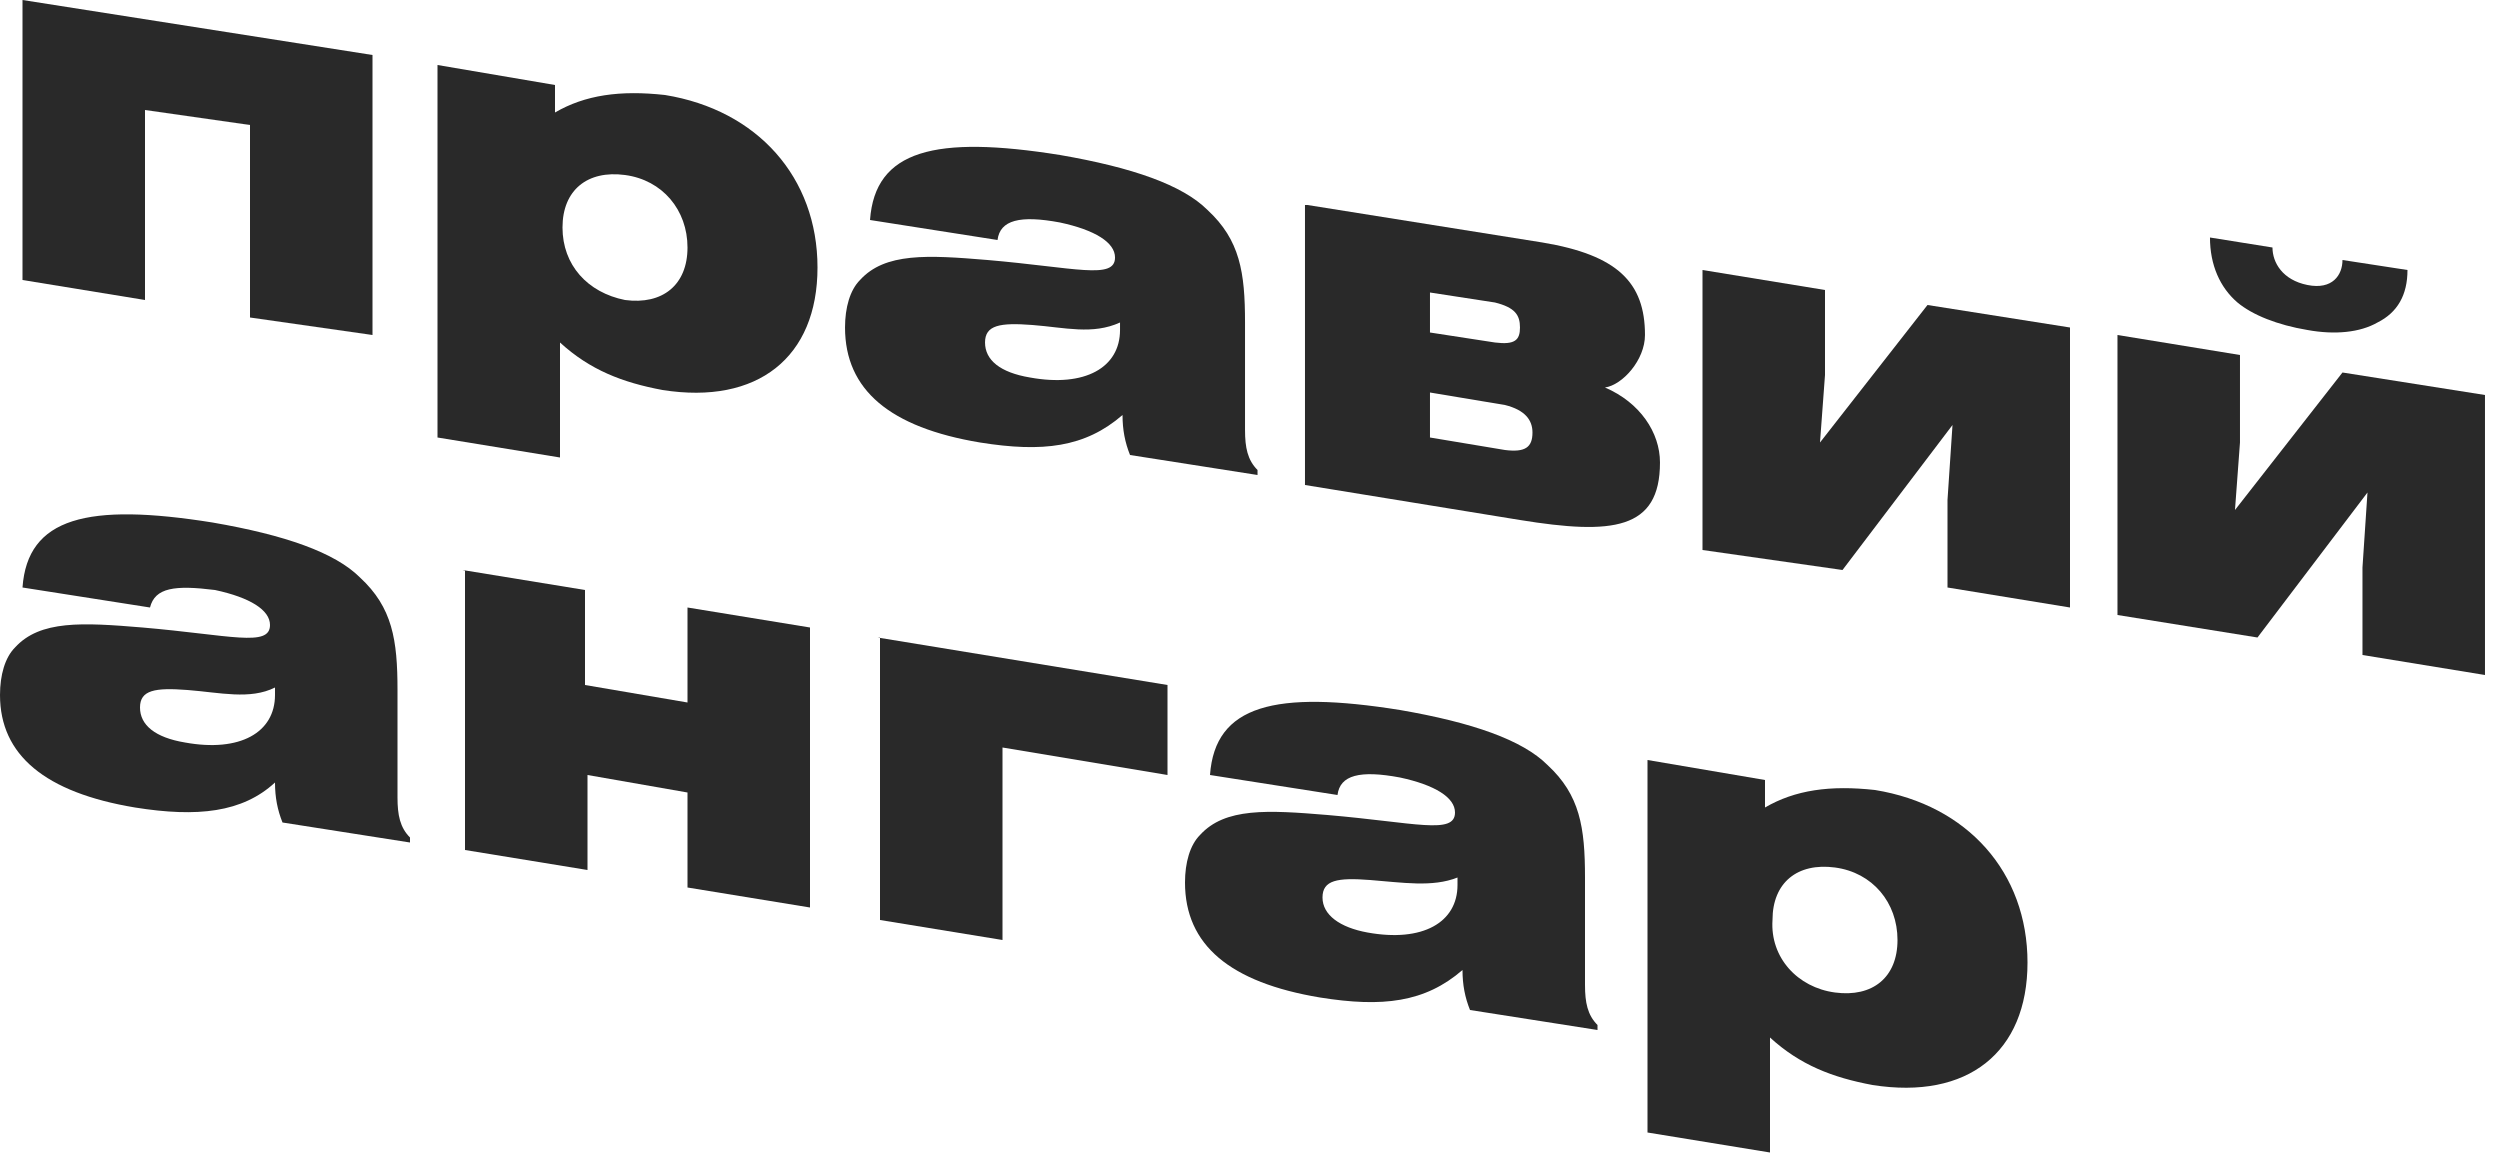 <?xml version="1.0" encoding="UTF-8"?> <svg xmlns="http://www.w3.org/2000/svg" width="100" height="47" viewBox="0 0 100 47" fill="none"> <path d="M0.9 0L14.9 2.2V13.4L10 12.7V5L5.8 4.4V12L0.9 11.2V0V0Z" fill="#292929"></path> <path d="M17.5 2.6L22.2 3.4V4.5C23.4 3.8 24.8 3.6 26.6 3.8C30.3 4.4 32.7 7.1 32.7 10.7C32.7 14.3 30.3 16.2 26.5 15.6C24.9 15.3 23.6 14.8 22.4 13.7V18.3L17.5 17.5V2.6V2.6ZM25 12C26.5 12.2 27.5 11.4 27.5 9.9C27.5 8.4 26.5 7.2 25 7C23.5 6.8 22.5 7.6 22.5 9.1C22.5 10.6 23.5 11.7 25 12Z" fill="#292929"></path> <path d="M39.201 17.7C35.601 17.1 33.801 15.6 33.801 13.1C33.801 12.3 34.001 11.6 34.401 11.2C35.401 10.1 37.101 10.2 39.501 10.4C43.001 10.7 44.601 11.2 44.601 10.3C44.601 9.7 43.801 9.2 42.401 8.9C40.801 8.6 40.001 8.8 39.901 9.6L34.801 8.8C35.001 6 37.401 5.4 42.401 6.2C45.301 6.7 47.301 7.4 48.301 8.4C49.601 9.6 49.801 10.9 49.801 12.9V17.2C49.801 17.9 49.901 18.4 50.301 18.8V19L45.201 18.2C45.001 17.7 44.901 17.2 44.901 16.6C43.401 17.9 41.701 18.1 39.201 17.7ZM41.301 13C40.001 12.9 39.401 13 39.401 13.7C39.401 14.4 40.001 14.9 41.201 15.1C43.401 15.5 44.801 14.7 44.801 13.2C44.801 13.1 44.801 13 44.801 12.9C43.701 13.4 42.601 13.1 41.301 13Z" fill="#292929"></path> <path d="M52.299 8.2L61.699 9.7C64.699 10.2 65.799 11.3 65.799 13.4C65.799 14.4 64.899 15.4 64.199 15.5C65.599 16.1 66.399 17.3 66.399 18.5C66.399 21.2 64.499 21.4 60.799 20.8L52.199 19.4V8.2H52.299ZM57.199 13.3L59.799 13.7C60.599 13.8 60.799 13.6 60.799 13.1C60.799 12.6 60.599 12.3 59.799 12.1L57.199 11.7V13.3ZM57.199 17.5L60.199 18C60.999 18.1 61.299 17.9 61.299 17.3C61.299 16.8 60.999 16.4 60.199 16.2L57.199 15.7V17.5Z" fill="#292929"></path> <path d="M68.1 10.8L73 11.6V15L72.8 17.7L77.1 12.2L82.8 13.1V24.3L77.9 23.5V20L78.1 17L73.7 22.8L68.1 22V10.8Z" fill="#292929"></path> <path d="M84.699 13.4L89.599 14.2V17.7L89.399 20.4L93.699 14.9L99.399 15.8V27L94.499 26.2V22.7L94.699 19.7L90.299 25.5L84.699 24.6V13.4ZM90.899 9.9C90.899 10.5 91.299 11.2 92.299 11.4C93.299 11.6 93.699 11 93.699 10.4L96.299 10.8C96.299 11.8 95.899 12.5 95.099 12.9C94.399 13.3 93.399 13.4 92.299 13.2C91.099 13 90.099 12.6 89.499 12.1C88.799 11.5 88.399 10.6 88.399 9.5L90.899 9.9Z" fill="#292929"></path> <path d="M5.4 32.3C1.8 31.7 0 30.2 0 27.8C0 27 0.2 26.3 0.6 25.9C1.6 24.8 3.3 24.9 5.7 25.1C9.2 25.4 10.8 25.9 10.8 25C10.8 24.4 10 23.9 8.6 23.6C7 23.4 6.2 23.5 6 24.3L0.9 23.5C1.1 20.7 3.5 20.1 8.5 20.9C11.4 21.4 13.4 22.1 14.4 23.1C15.7 24.3 15.9 25.6 15.9 27.6V31.9C15.9 32.6 16 33.1 16.4 33.5V33.7L11.3 32.9C11.1 32.4 11 31.9 11 31.3C9.7 32.5 7.9 32.7 5.4 32.3ZM7.5 27.6C6.2 27.5 5.6 27.6 5.6 28.3C5.6 29 6.2 29.5 7.4 29.7C9.6 30.1 11 29.3 11 27.8C11 27.7 11 27.6 11 27.5C10 28 8.8 27.7 7.5 27.6Z" fill="#292929"></path> <path d="M18.5 22.8L23.4 23.6V27.4L27.5 28.1V24.3L32.4 25.1V36.3L27.5 35.5V31.7L23.5 31V34.8L18.6 34V22.8H18.5Z" fill="#292929"></path> <path d="M35.1 25.5L46.7 27.4V31L40.1 29.9V37.6L35.2 36.8V25.5H35.1Z" fill="#292929"></path> <path d="M52.8 39.9C49.2 39.3 47.4 37.8 47.4 35.3C47.4 34.5 47.6 33.8 48 33.4C49 32.3 50.7 32.4 53.1 32.6C56.6 32.9 58.2 33.4 58.2 32.5C58.2 31.9 57.4 31.4 56 31.1C54.4 30.8 53.6 31 53.5 31.8L48.4 31C48.6 28.2 51 27.6 56 28.4C58.9 28.9 60.9 29.6 61.9 30.6C63.2 31.8 63.4 33.1 63.4 35.1V39.4C63.4 40.1 63.5 40.6 63.9 41V41.2L58.8 40.4C58.6 39.9 58.5 39.4 58.5 38.8C57 40.1 55.3 40.3 52.8 39.9ZM54.8 35.2C53.5 35.1 52.9 35.2 52.9 35.9C52.9 36.6 53.6 37.1 54.7 37.3C56.9 37.7 58.3 36.9 58.3 35.4C58.3 35.3 58.3 35.2 58.3 35.1C57.3 35.5 56.1 35.3 54.8 35.2Z" fill="#292929"></path> <path d="M65.9 30.4L70.6 31.2V32.3C71.8 31.6 73.2 31.4 75 31.6C78.7 32.2 81.1 34.9 81.1 38.5C81.1 42.1 78.7 44 74.9 43.4C73.3 43.1 72 42.6 70.8 41.5V46.1L65.9 45.3V30.4ZM73.4 39.7C74.9 39.9 75.9 39.1 75.9 37.6C75.9 36.1 74.9 34.9 73.4 34.7C71.9 34.5 70.9 35.3 70.9 36.8C70.8 38.3 71.9 39.5 73.4 39.7Z" fill="#292929"></path> </svg> 